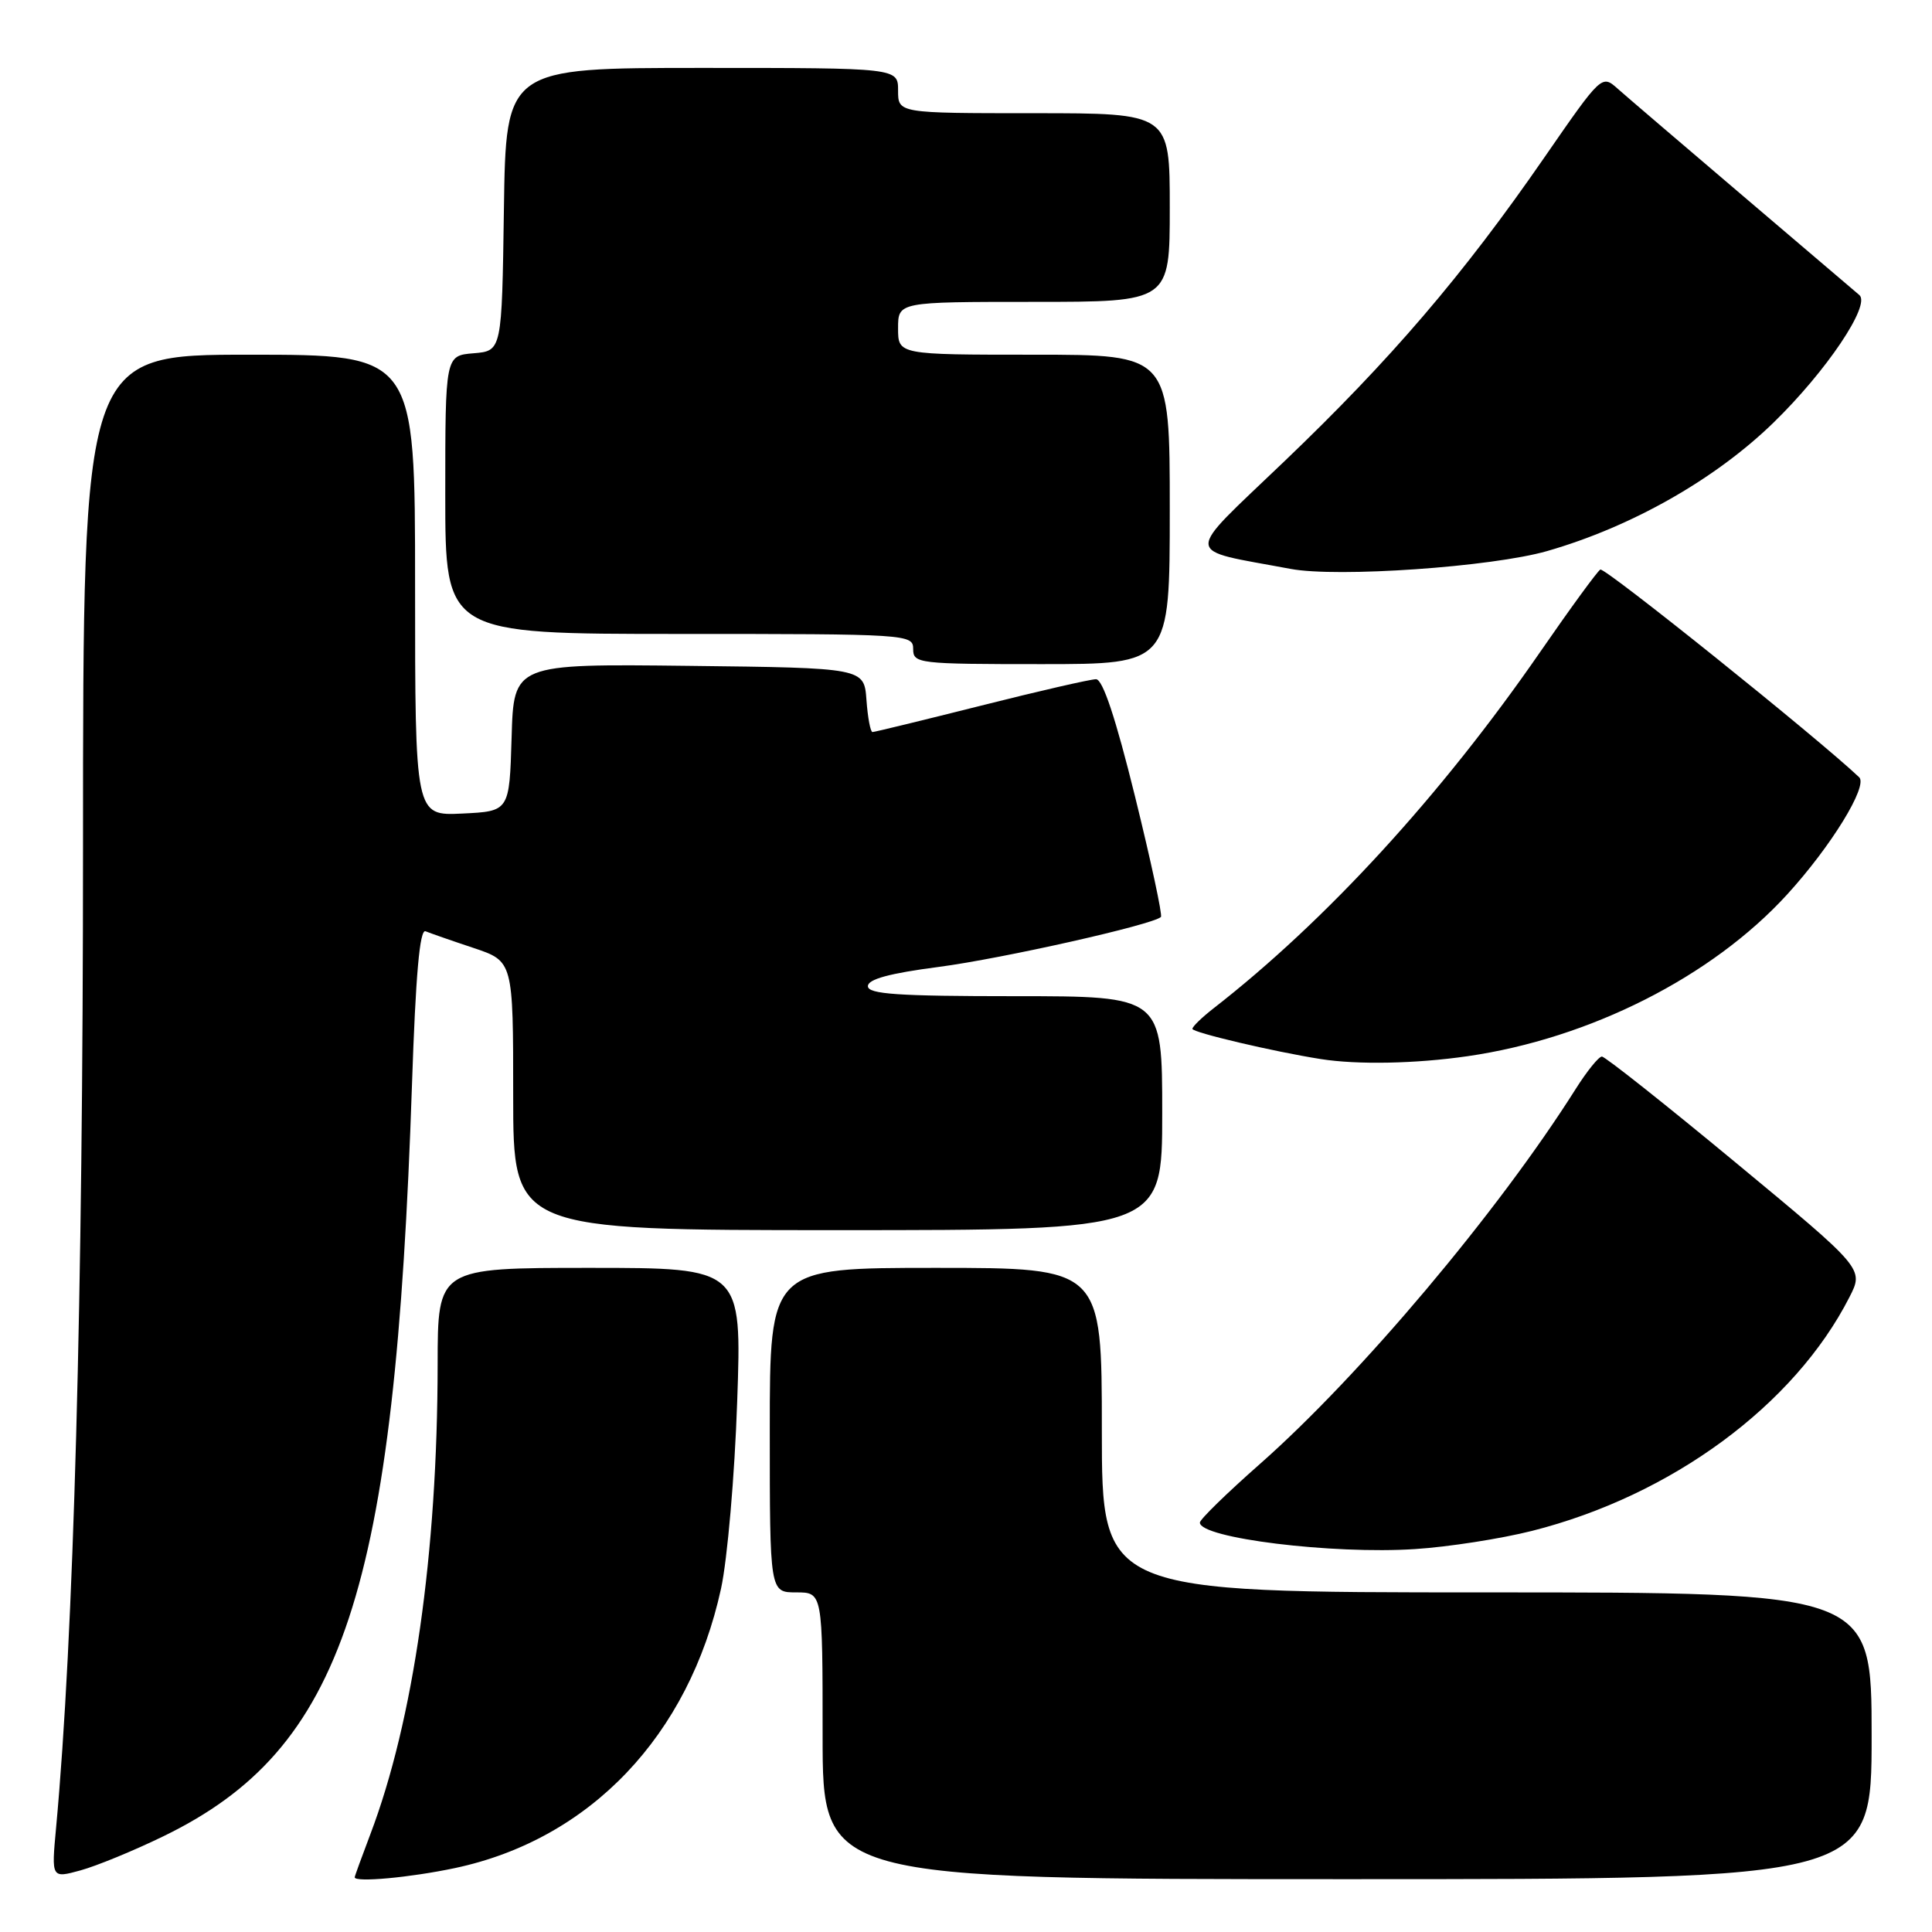 <?xml version="1.0" encoding="UTF-8" standalone="no"?>
<!DOCTYPE svg PUBLIC "-//W3C//DTD SVG 1.1//EN" "http://www.w3.org/Graphics/SVG/1.1/DTD/svg11.dtd" >
<svg xmlns="http://www.w3.org/2000/svg" xmlns:xlink="http://www.w3.org/1999/xlink" version="1.1" viewBox="0 0 256 256">
 <g >
 <path fill="currentColor"
d=" M 21.66 243.31 C 45.50 231.73 52.33 211.09 54.59 143.71 C 55.08 129.13 55.62 123.07 56.39 123.40 C 57.00 123.65 59.86 124.65 62.75 125.61 C 68.00 127.37 68.00 127.37 68.00 145.18 C 68.00 163.00 68.00 163.00 111.00 163.00 C 154.00 163.00 154.00 163.00 154.00 147.50 C 154.00 132.00 154.00 132.00 134.50 132.00 C 118.96 132.00 115.00 131.73 115.00 130.67 C 115.00 129.75 117.87 128.97 124.40 128.12 C 132.84 127.01 152.81 122.52 153.83 121.50 C 154.05 121.28 152.51 114.10 150.40 105.55 C 147.84 95.17 146.12 90.00 145.23 90.00 C 144.50 90.00 137.64 91.57 130.00 93.50 C 122.36 95.42 115.88 97.00 115.61 97.00 C 115.34 97.00 114.98 95.09 114.81 92.75 C 114.50 88.50 114.50 88.50 91.29 88.23 C 68.07 87.96 68.07 87.96 67.79 97.73 C 67.50 107.50 67.50 107.50 61.25 107.80 C 55.00 108.10 55.00 108.10 55.00 77.55 C 55.00 47.00 55.00 47.00 33.00 47.00 C 11.00 47.00 11.00 47.00 11.00 112.31 C 11.00 172.04 9.77 216.93 7.43 242.20 C 6.81 248.89 6.81 248.89 10.65 247.84 C 12.77 247.26 17.72 245.23 21.66 243.31 Z  M 60.28 247.53 C 78.18 243.73 91.29 229.97 95.54 210.50 C 96.38 206.65 97.35 195.51 97.68 185.75 C 98.30 168.00 98.30 168.00 78.15 168.00 C 58.00 168.00 58.00 168.00 57.99 180.75 C 57.97 205.81 54.79 228.01 49.06 243.08 C 47.93 246.06 47.00 248.61 47.00 248.75 C 47.00 249.46 54.32 248.79 60.28 247.53 Z  M 248.00 230.00 C 248.00 211.00 248.00 211.00 197.00 211.00 C 146.00 211.00 146.00 211.00 146.00 189.50 C 146.00 168.00 146.00 168.00 124.00 168.00 C 102.00 168.00 102.00 168.00 102.00 189.50 C 102.00 211.00 102.00 211.00 105.50 211.00 C 109.00 211.00 109.00 211.00 109.00 230.00 C 109.00 249.00 109.00 249.00 178.50 249.00 C 248.00 249.00 248.00 249.00 248.00 230.00 Z  M 203.00 202.85 C 221.48 198.18 237.76 186.20 245.06 171.88 C 246.98 168.12 246.98 168.12 230.00 154.06 C 220.67 146.33 212.68 140.00 212.26 140.00 C 211.84 140.00 210.28 141.93 208.79 144.29 C 198.51 160.57 180.21 182.29 166.94 193.99 C 162.57 197.84 158.99 201.33 158.99 201.75 C 158.99 203.81 176.58 205.98 187.50 205.26 C 191.90 204.98 198.88 203.89 203.00 202.85 Z  M 194.47 139.95 C 210.66 137.61 226.84 129.43 236.79 118.54 C 242.62 112.16 247.55 104.14 246.35 102.99 C 240.83 97.76 212.62 75.12 212.05 75.47 C 211.64 75.72 208.05 80.64 204.08 86.39 C 190.99 105.34 175.68 122.04 160.75 133.65 C 159.24 134.83 158.00 136.03 158.00 136.33 C 158.00 136.81 168.78 139.35 175.00 140.33 C 179.86 141.10 187.58 140.95 194.47 139.95 Z  M 155.00 67.50 C 155.00 47.00 155.00 47.00 137.00 47.00 C 119.00 47.00 119.00 47.00 119.00 43.50 C 119.00 40.00 119.00 40.00 137.00 40.00 C 155.00 40.00 155.00 40.00 155.00 27.50 C 155.00 15.00 155.00 15.00 137.00 15.00 C 119.00 15.00 119.00 15.00 119.00 12.00 C 119.00 9.00 119.00 9.00 93.02 9.00 C 67.04 9.00 67.04 9.00 66.77 27.75 C 66.50 46.50 66.50 46.50 62.75 46.81 C 59.00 47.12 59.00 47.12 59.00 65.56 C 59.00 84.00 59.00 84.00 90.00 84.00 C 120.33 84.00 121.00 84.04 121.00 86.00 C 121.00 87.92 121.67 88.00 138.00 88.00 C 155.00 88.00 155.00 88.00 155.00 67.50 Z  M 205.00 73.02 C 216.18 69.81 227.28 63.51 235.00 56.00 C 241.98 49.21 247.90 40.42 246.38 39.10 C 245.90 38.68 238.97 32.78 231.00 26.00 C 223.03 19.21 215.54 12.81 214.37 11.77 C 212.24 9.87 212.24 9.87 204.59 20.93 C 193.85 36.47 184.27 47.66 170.14 61.17 C 156.70 74.04 156.62 72.68 171.00 75.38 C 177.20 76.55 197.67 75.12 205.00 73.02 Z "/>
</g>
</svg>